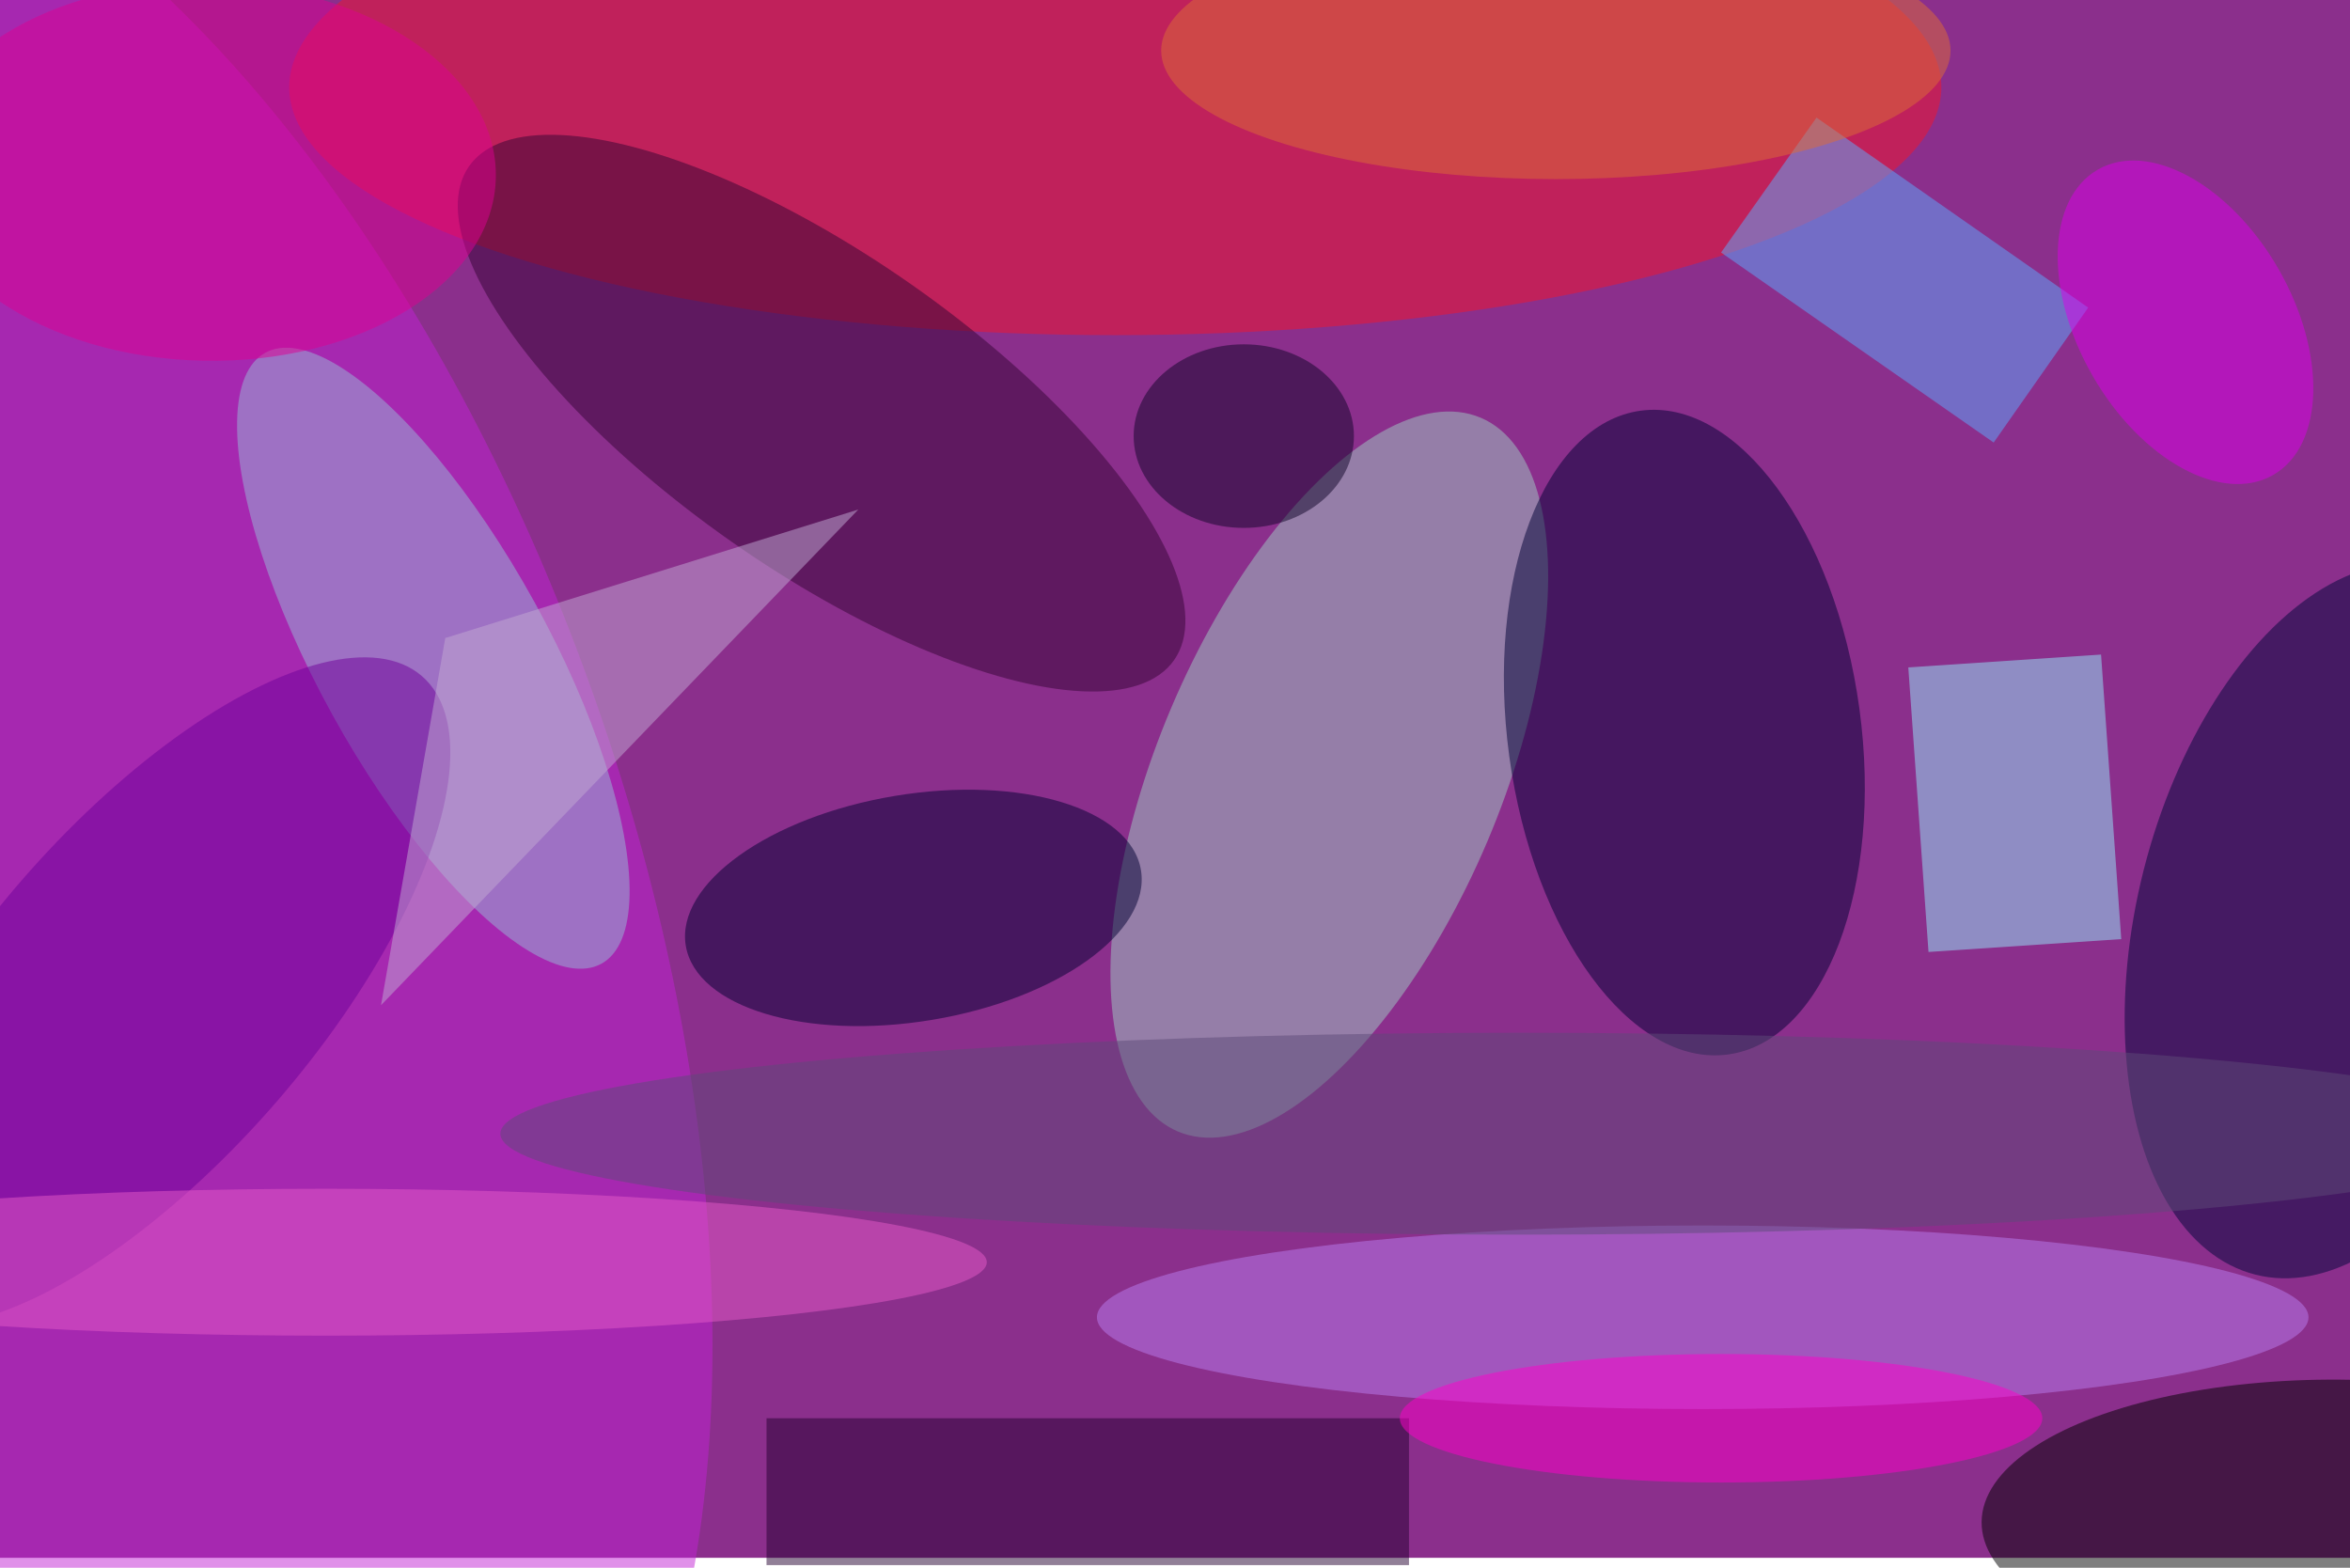 <svg xmlns="http://www.w3.org/2000/svg" viewBox="0 0 700 467"><filter id="b"><feGaussianBlur stdDeviation="12" /></filter><path fill="#8b2f8c" d="M0 0h700v464H0z"/><g filter="url(#b)" transform="translate(1.4 1.4) scale(2.734)" fill-opacity=".5"><ellipse fill="#f6142b" cx="121" cy="9" rx="90" ry="27"/><ellipse fill="#a0cfc4" rx="1" ry="1" transform="rotate(113 44.4 89.7) scale(42.235 18.697)"/><ellipse fill="#000035" rx="1" ry="1" transform="matrix(4.762 35.069 -19.074 2.59 183 79.3)"/><ellipse fill="#c223d5" rx="1" ry="1" transform="rotate(160.8 -7 49.2) scale(65.647 125.885)"/><ellipse fill="#00073b" rx="1" ry="1" transform="matrix(-21.946 -5.57 9.786 -38.554 255 99.8)"/><ellipse fill="#340435" rx="1" ry="1" transform="matrix(-38.407 -26.903 9.81 -14.004 89 44.5)"/><ellipse rx="1" ry="1" transform="matrix(38.914 .303 -.123 15.806 254.3 165.6)"/><ellipse fill="#bb7ef0" cx="185" cy="143" rx="66" ry="10"/><ellipse fill="#98bad9" rx="1" ry="1" transform="matrix(-11.042 6.076 -18.312 -33.279 46.7 71.2)"/><path fill="#95edfd" d="M228.4 70.8l2.2 31-21 1.4-2.2-31z"/><ellipse fill="#020032" rx="1" ry="1" transform="matrix(24.796 -4.117 2.026 12.2 99 98.4)"/><path fill="#240030" d="M83 154h70v16H83z"/><path fill="#5dacff" d="M197.4 12.3L227 33l-10.3 14.7L187 27z"/><ellipse fill="#de0092" rx="1" ry="1" transform="matrix(.414 -20.587 31.509 .633 22 18.2)"/><ellipse fill="#6e009b" rx="1" ry="1" transform="matrix(-29.765 34.347 -13.901 -12.047 15.7 107.5)"/><ellipse fill="#ff00ca" cx="187" cy="154" rx="35" ry="7"/><ellipse fill="#dc00e8" rx="1" ry="1" transform="matrix(-10.125 5.822 -9.561 -16.628 237.6 34.6)"/><ellipse fill="#df6c36" cx="169" cy="5" rx="43" ry="14"/><ellipse fill="#100428" cx="135" cy="47" rx="12" ry="10"/><ellipse fill="#5f4a79" cx="165" cy="123" rx="111" ry="11"/><ellipse fill="#e65ac9" cx="35" cy="137" rx="72" ry="8"/><path fill="#c2aad5" d="M41 109l52-54-45 14z"/></g></svg>